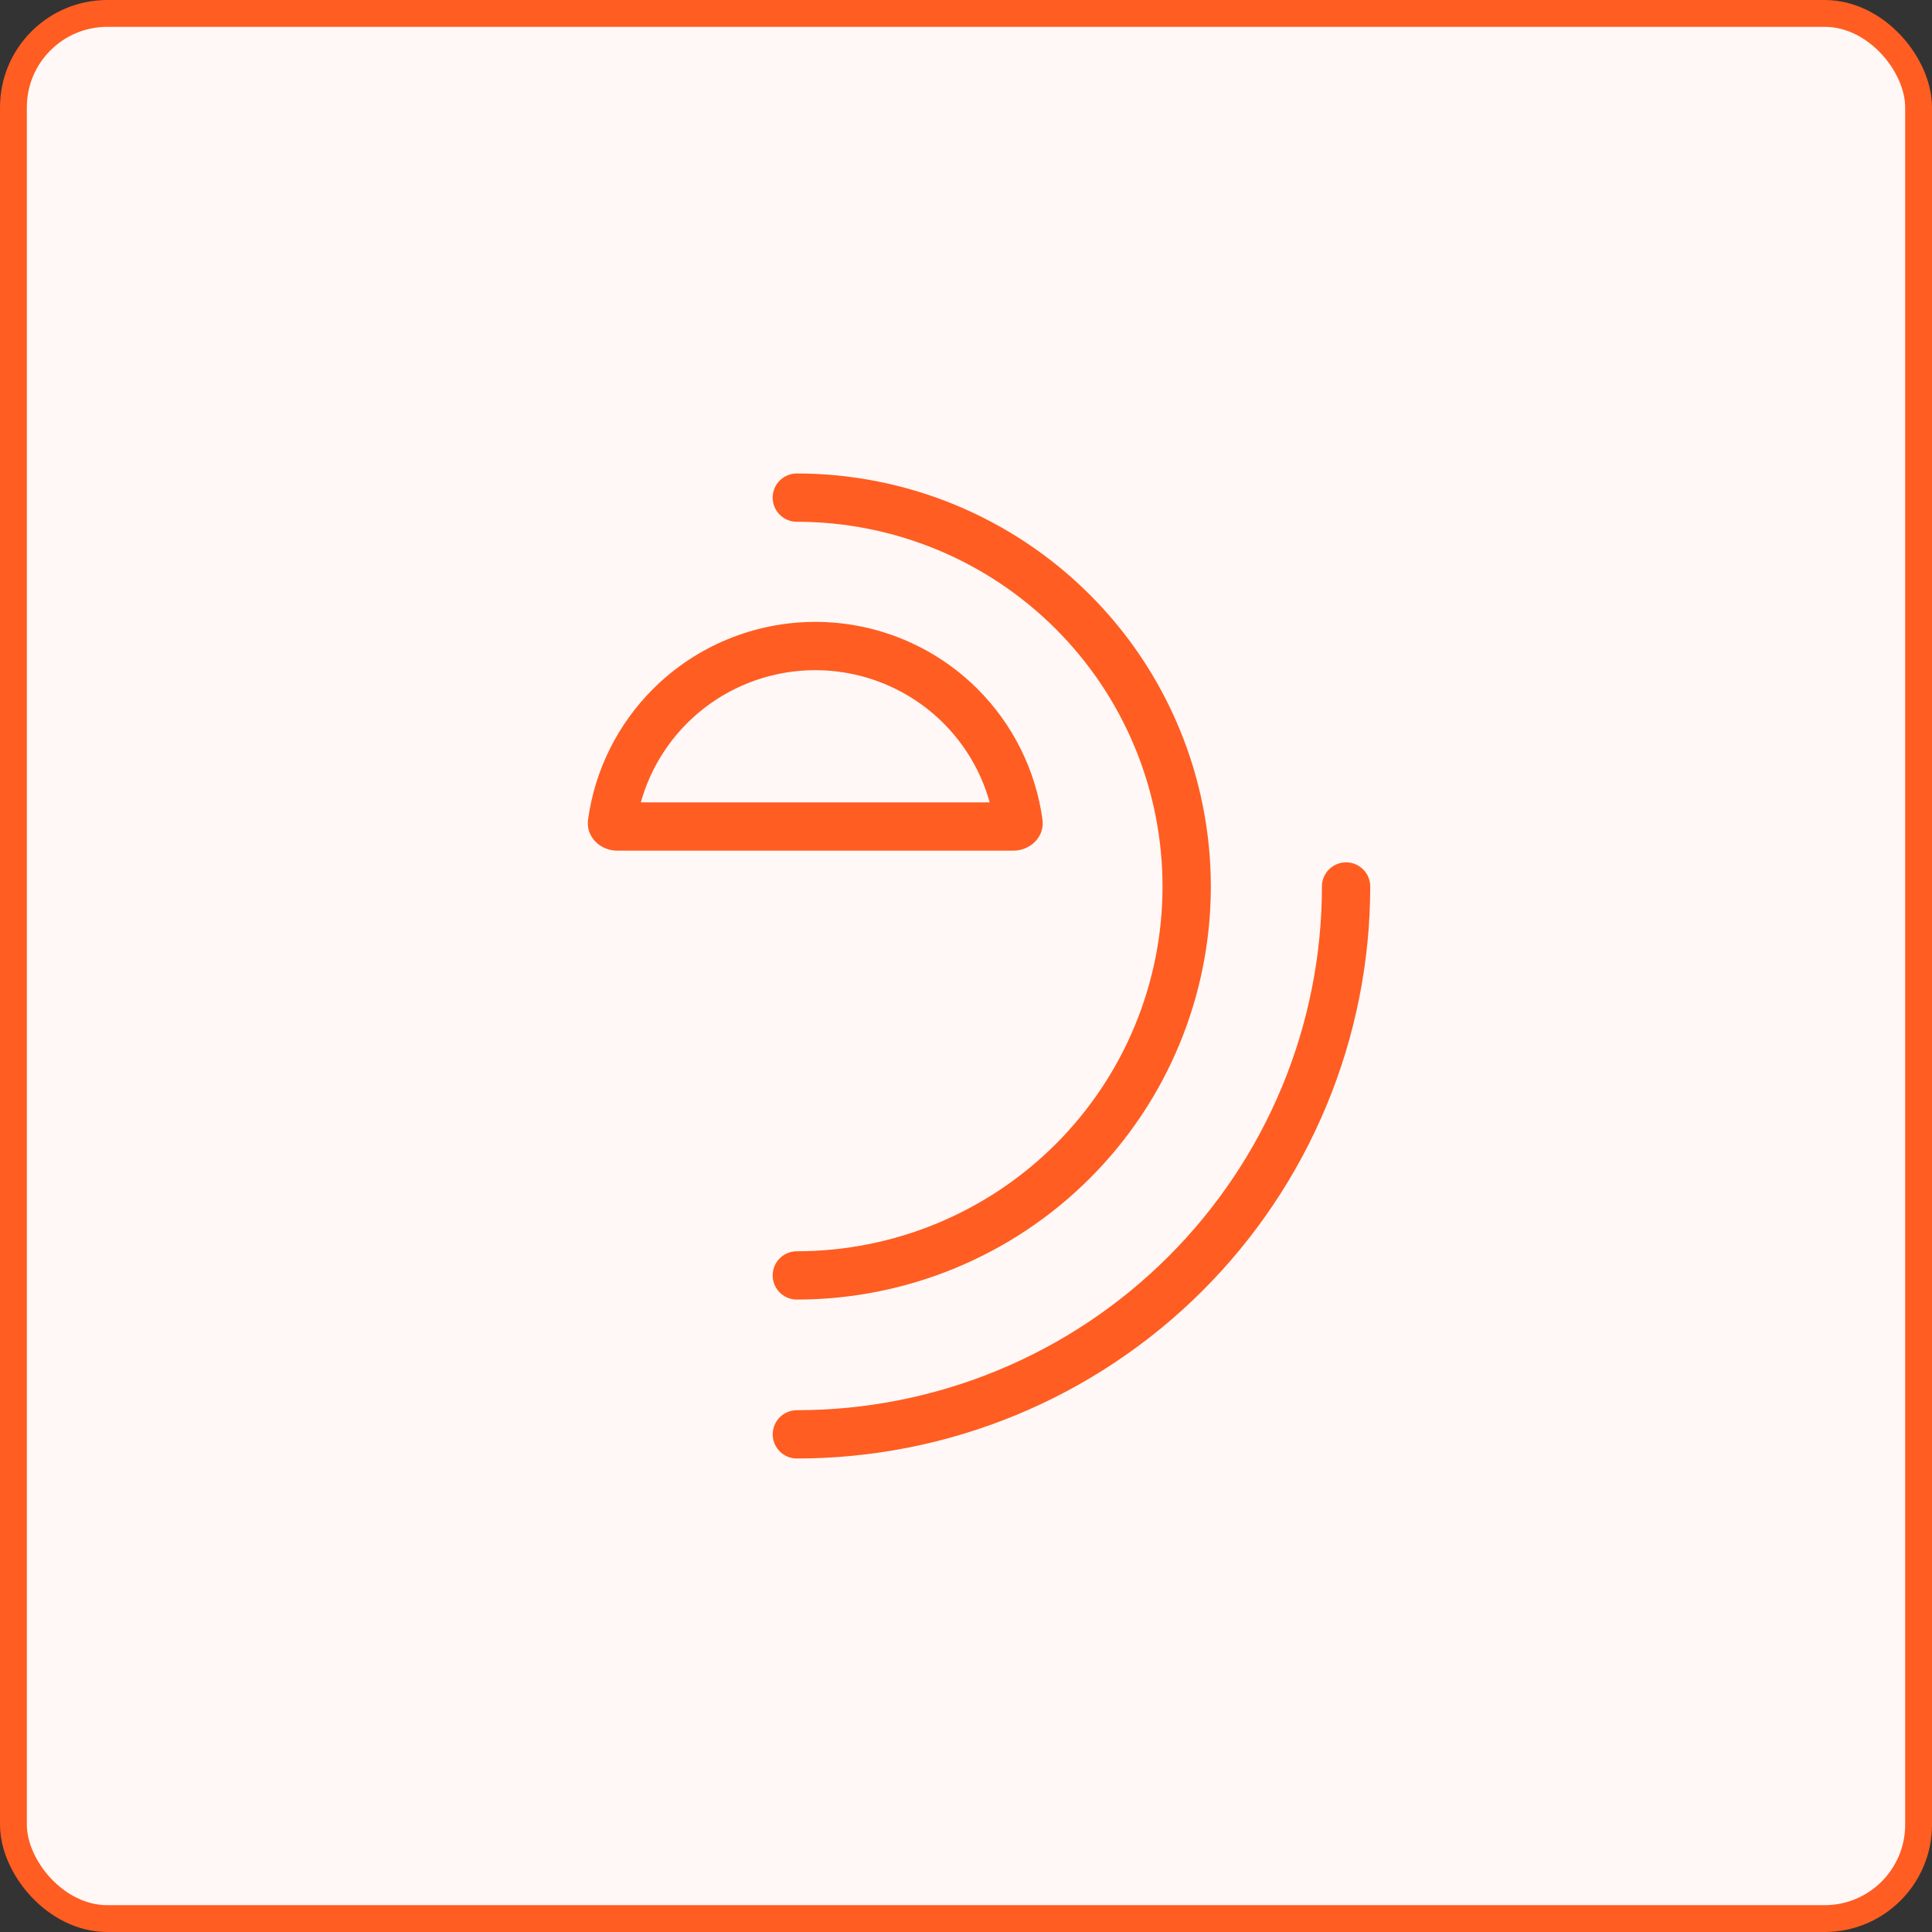 <svg width="72" height="72" viewBox="0 0 72 72" fill="none" xmlns="http://www.w3.org/2000/svg">
<rect x="0" y="0" width="72" height="72" fill="#333333" stroke="none"/>
<rect x="0.5" y="0.5" width="71" height="71" rx="3.5" fill="#FFF8F6"/>
<path d="M37.958 30.663C37.961 30.682 37.959 30.693 37.956 30.7C37.953 30.709 37.947 30.722 37.932 30.737C37.9 30.77 37.842 30.802 37.765 30.802H30.383L23.001 30.802C22.924 30.802 22.865 30.77 22.834 30.737C22.819 30.722 22.812 30.709 22.809 30.7C22.807 30.693 22.805 30.682 22.807 30.663C23.033 29.025 23.789 27.493 24.975 26.31C26.409 24.88 28.354 24.076 30.383 24.076C32.412 24.076 34.357 24.88 35.791 26.31C36.977 27.493 37.733 29.025 37.958 30.663Z" stroke="#FF5D22" stroke-width="1.8" stroke-linecap="round" stroke-linejoin="round"/>
<path d="M29.697 53.454C32.385 53.454 35.047 52.926 37.53 51.9C40.013 50.874 42.269 49.37 44.169 47.474C46.07 45.578 47.578 43.327 48.606 40.85C49.635 38.373 50.164 35.718 50.164 33.037" stroke="#FF5D22" stroke-width="1.8" stroke-linecap="round" stroke-linejoin="round"/>
<path d="M29.695 18.545C31.603 18.545 33.492 18.92 35.255 19.648C37.018 20.377 38.619 21.444 39.968 22.79C41.318 24.136 42.388 25.733 43.118 27.492C43.848 29.25 44.224 31.134 44.224 33.038C44.224 34.941 43.848 36.826 43.118 38.584C42.388 40.342 41.318 41.94 39.968 43.286C38.619 44.632 37.018 45.699 35.255 46.427C33.492 47.156 31.603 47.531 29.695 47.531" stroke="#FF5D22" stroke-width="1.8" stroke-linecap="round" stroke-linejoin="round"/>
<rect x="0.5" y="0.5" width="71" height="71" rx="3.5" stroke="#FF5D22"/>
</svg>
